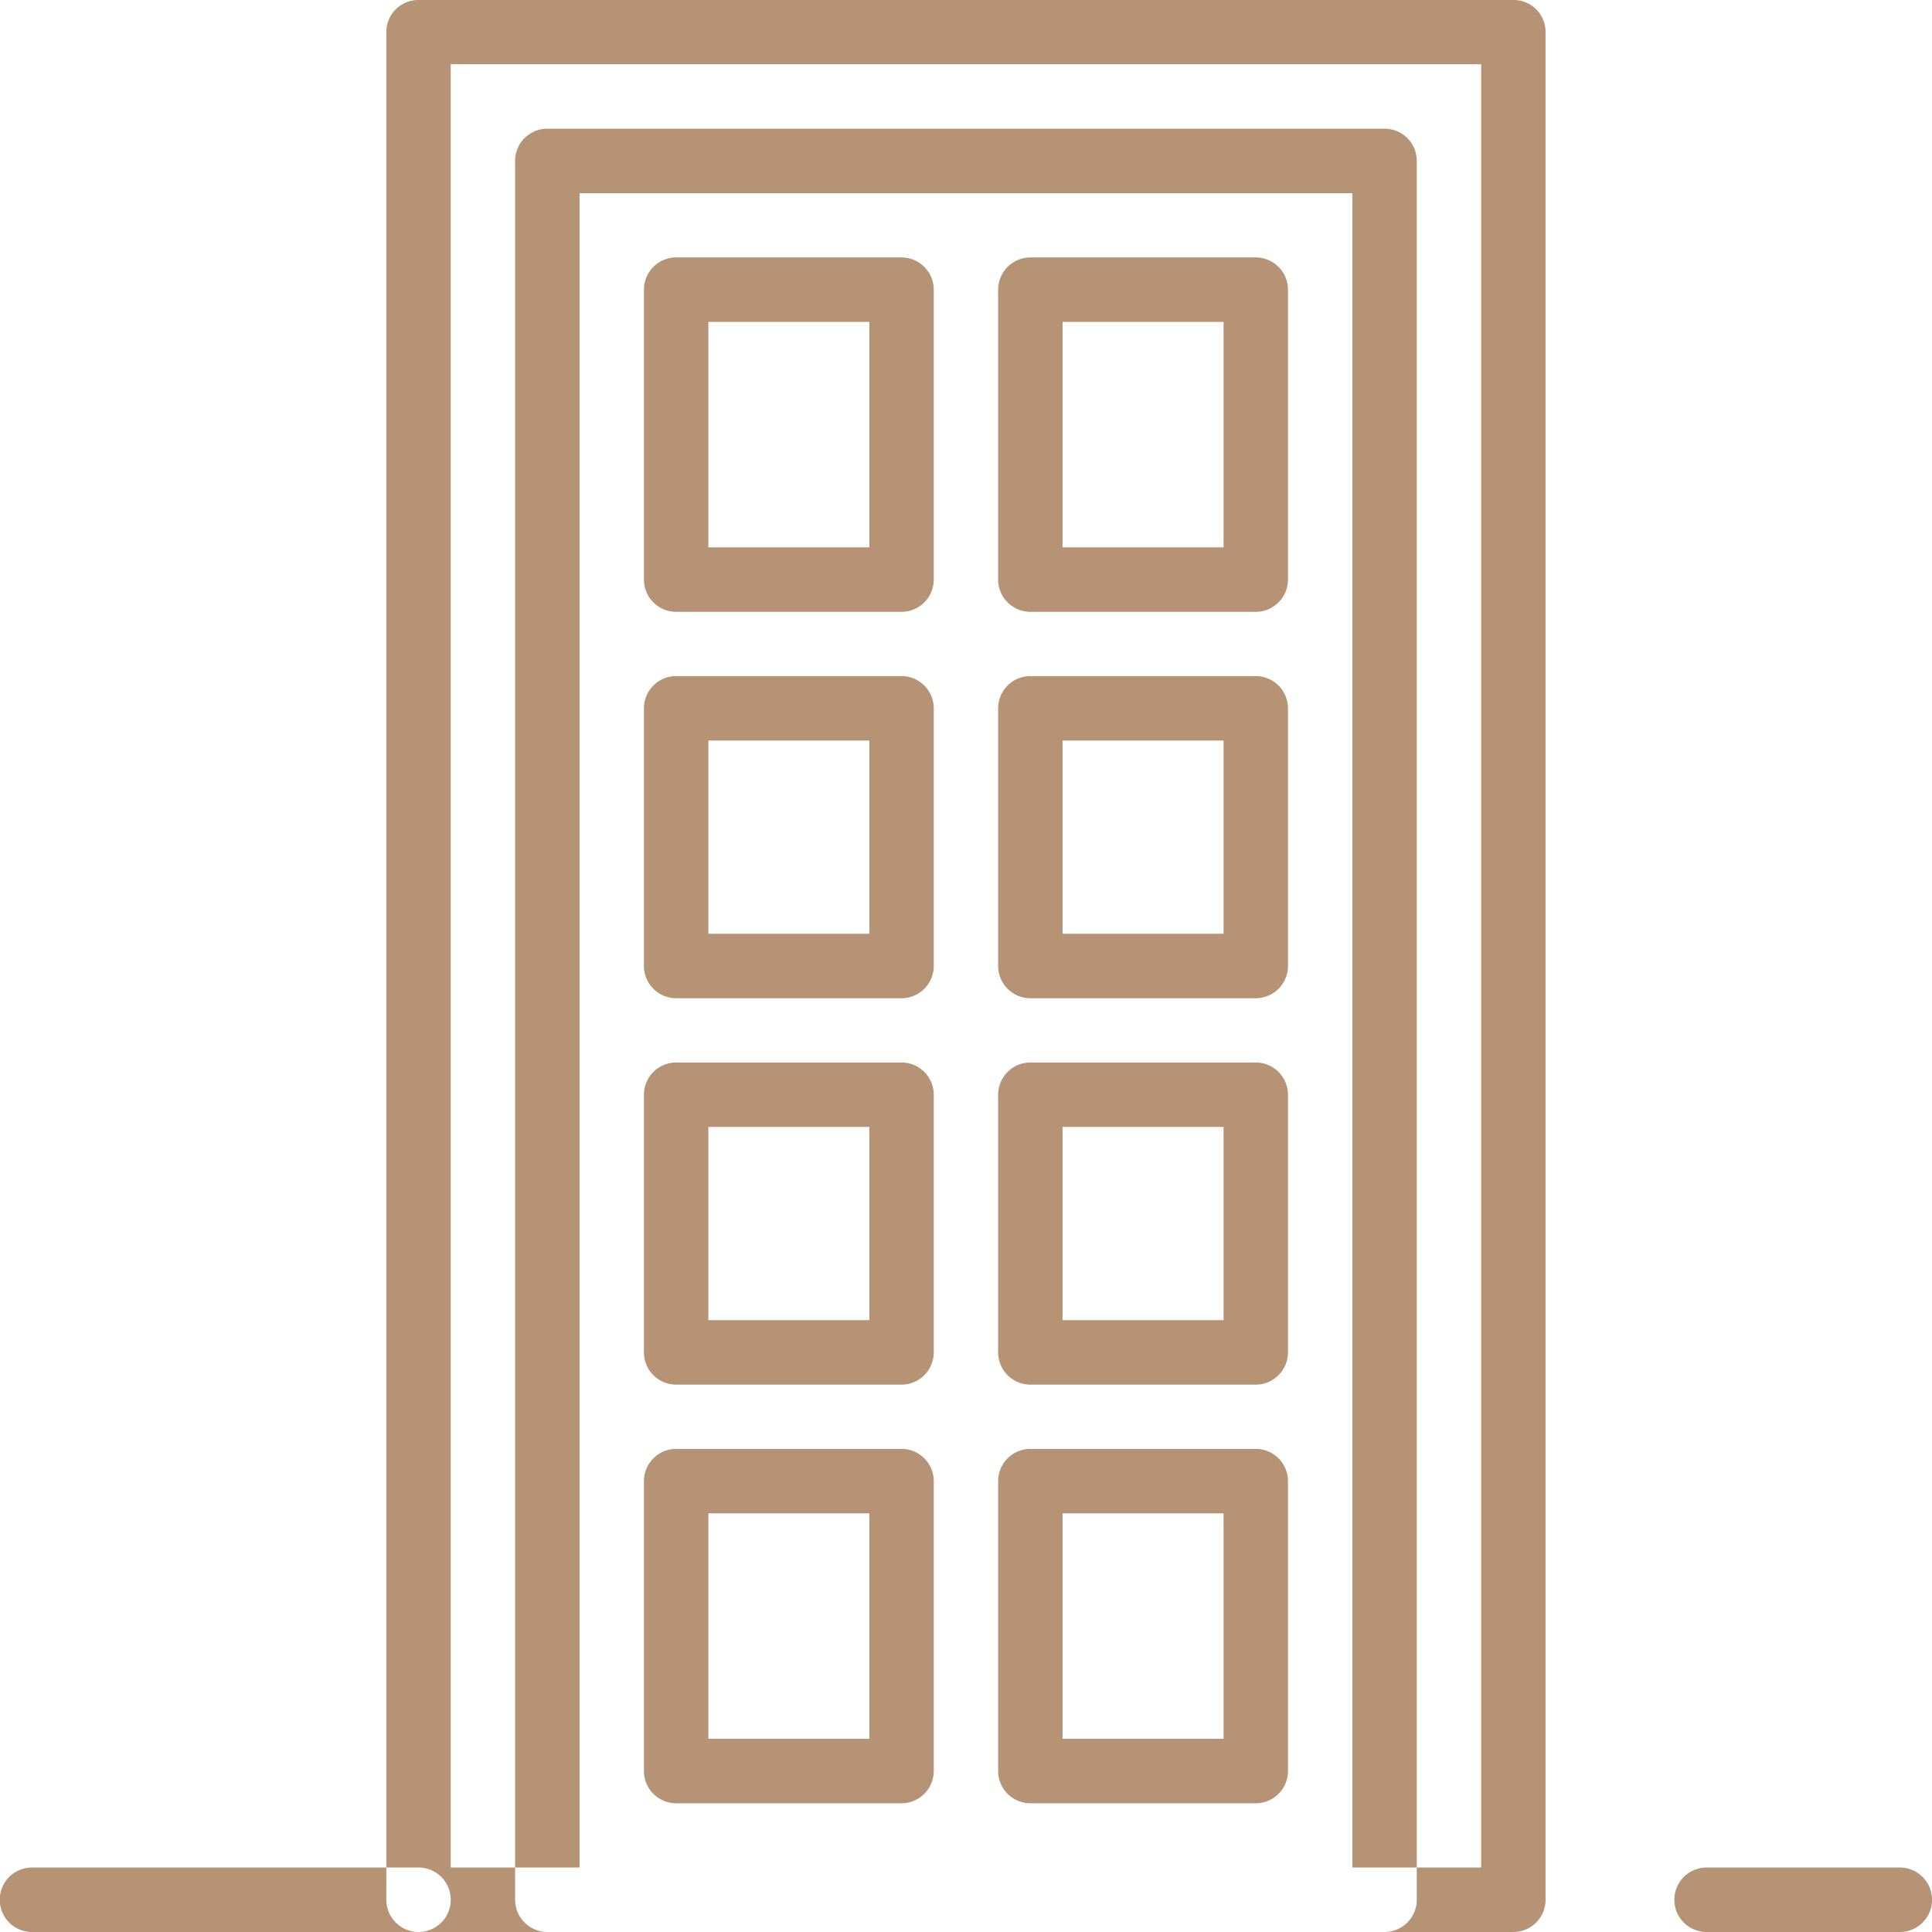 <svg xmlns="http://www.w3.org/2000/svg" width="78.5" height="78.5" viewBox="0 0 78.5 78.5">
  <defs>
    <style>
      .cls-1 {
        fill: #b69375;
        fill-rule: evenodd;
      }
    </style>
  </defs>
  <path id="Фигура_20" data-name="Фигура 20" class="cls-1" d="M745.505,2834.5h44.486a1.311,1.311,0,0,0,1.308-1.31V2757.3a1.3,1.3,0,0,0-1.308-1.3H745.505a1.3,1.3,0,0,0-1.308,1.3v75.89A1.311,1.311,0,0,0,745.505,2834.5Zm43.177-2.62H746.814v-73.27h41.868v73.27Zm-37.943,2.62h34.018a1.311,1.311,0,0,0,1.308-1.31v-70.65a1.305,1.305,0,0,0-1.308-1.31H750.739a1.306,1.306,0,0,0-1.309,1.31v70.65A1.312,1.312,0,0,0,750.739,2834.5Zm32.71-2.62h-31.4v-68.03h31.4v68.03Zm-13.084-51.02h9.159a1.311,1.311,0,0,0,1.308-1.31v-11.78a1.311,1.311,0,0,0-1.308-1.31h-9.159a1.312,1.312,0,0,0-1.309,1.31v11.78A1.312,1.312,0,0,0,770.365,2780.86Zm7.85-2.62h-6.542v-9.16h6.542v9.16Zm-22.243,2.62h9.159a1.312,1.312,0,0,0,1.309-1.31v-11.78a1.312,1.312,0,0,0-1.309-1.31h-9.159a1.311,1.311,0,0,0-1.308,1.31v11.78A1.311,1.311,0,0,0,755.972,2780.86Zm7.851-2.62h-6.542v-9.16h6.542v9.16Zm6.542,18.32h9.159a1.311,1.311,0,0,0,1.308-1.31v-10.47a1.311,1.311,0,0,0-1.308-1.31h-9.159a1.312,1.312,0,0,0-1.309,1.31v10.47A1.312,1.312,0,0,0,770.365,2796.56Zm7.85-2.62h-6.542v-7.85h6.542v7.85Zm-22.243,2.62h9.159a1.312,1.312,0,0,0,1.309-1.31v-10.47a1.312,1.312,0,0,0-1.309-1.31h-9.159a1.311,1.311,0,0,0-1.308,1.31v10.47A1.311,1.311,0,0,0,755.972,2796.56Zm7.851-2.62h-6.542v-7.85h6.542v7.85Zm6.542,18.32h9.159a1.311,1.311,0,0,0,1.308-1.31v-10.47a1.311,1.311,0,0,0-1.308-1.31h-9.159a1.312,1.312,0,0,0-1.309,1.31v10.47A1.312,1.312,0,0,0,770.365,2812.26Zm7.85-2.62h-6.542v-7.85h6.542v7.85Zm-22.243,2.62h9.159a1.312,1.312,0,0,0,1.309-1.31v-10.47a1.312,1.312,0,0,0-1.309-1.31h-9.159a1.311,1.311,0,0,0-1.308,1.31v10.47A1.311,1.311,0,0,0,755.972,2812.26Zm7.851-2.62h-6.542v-7.85h6.542v7.85Zm6.542,19.63h9.159a1.311,1.311,0,0,0,1.308-1.31v-11.78a1.311,1.311,0,0,0-1.308-1.31h-9.159a1.312,1.312,0,0,0-1.309,1.31v11.78A1.312,1.312,0,0,0,770.365,2829.27Zm7.85-2.62h-6.542v-9.16h6.542v9.16Zm-22.243,2.62h9.159a1.312,1.312,0,0,0,1.309-1.31v-11.78a1.312,1.312,0,0,0-1.309-1.31h-9.159a1.311,1.311,0,0,0-1.308,1.31v11.78A1.311,1.311,0,0,0,755.972,2829.27Zm7.851-2.62h-6.542v-9.16h6.542v9.16Zm34.018,7.85h7.851a1.31,1.31,0,0,0,0-2.62h-7.851A1.31,1.31,0,0,0,797.841,2834.5Zm-68.037,0h15.7a1.31,1.31,0,0,0,0-2.62H729.8A1.31,1.31,0,0,0,729.8,2834.5Z" transform="translate(-728.5 -2756)"/>
</svg>
